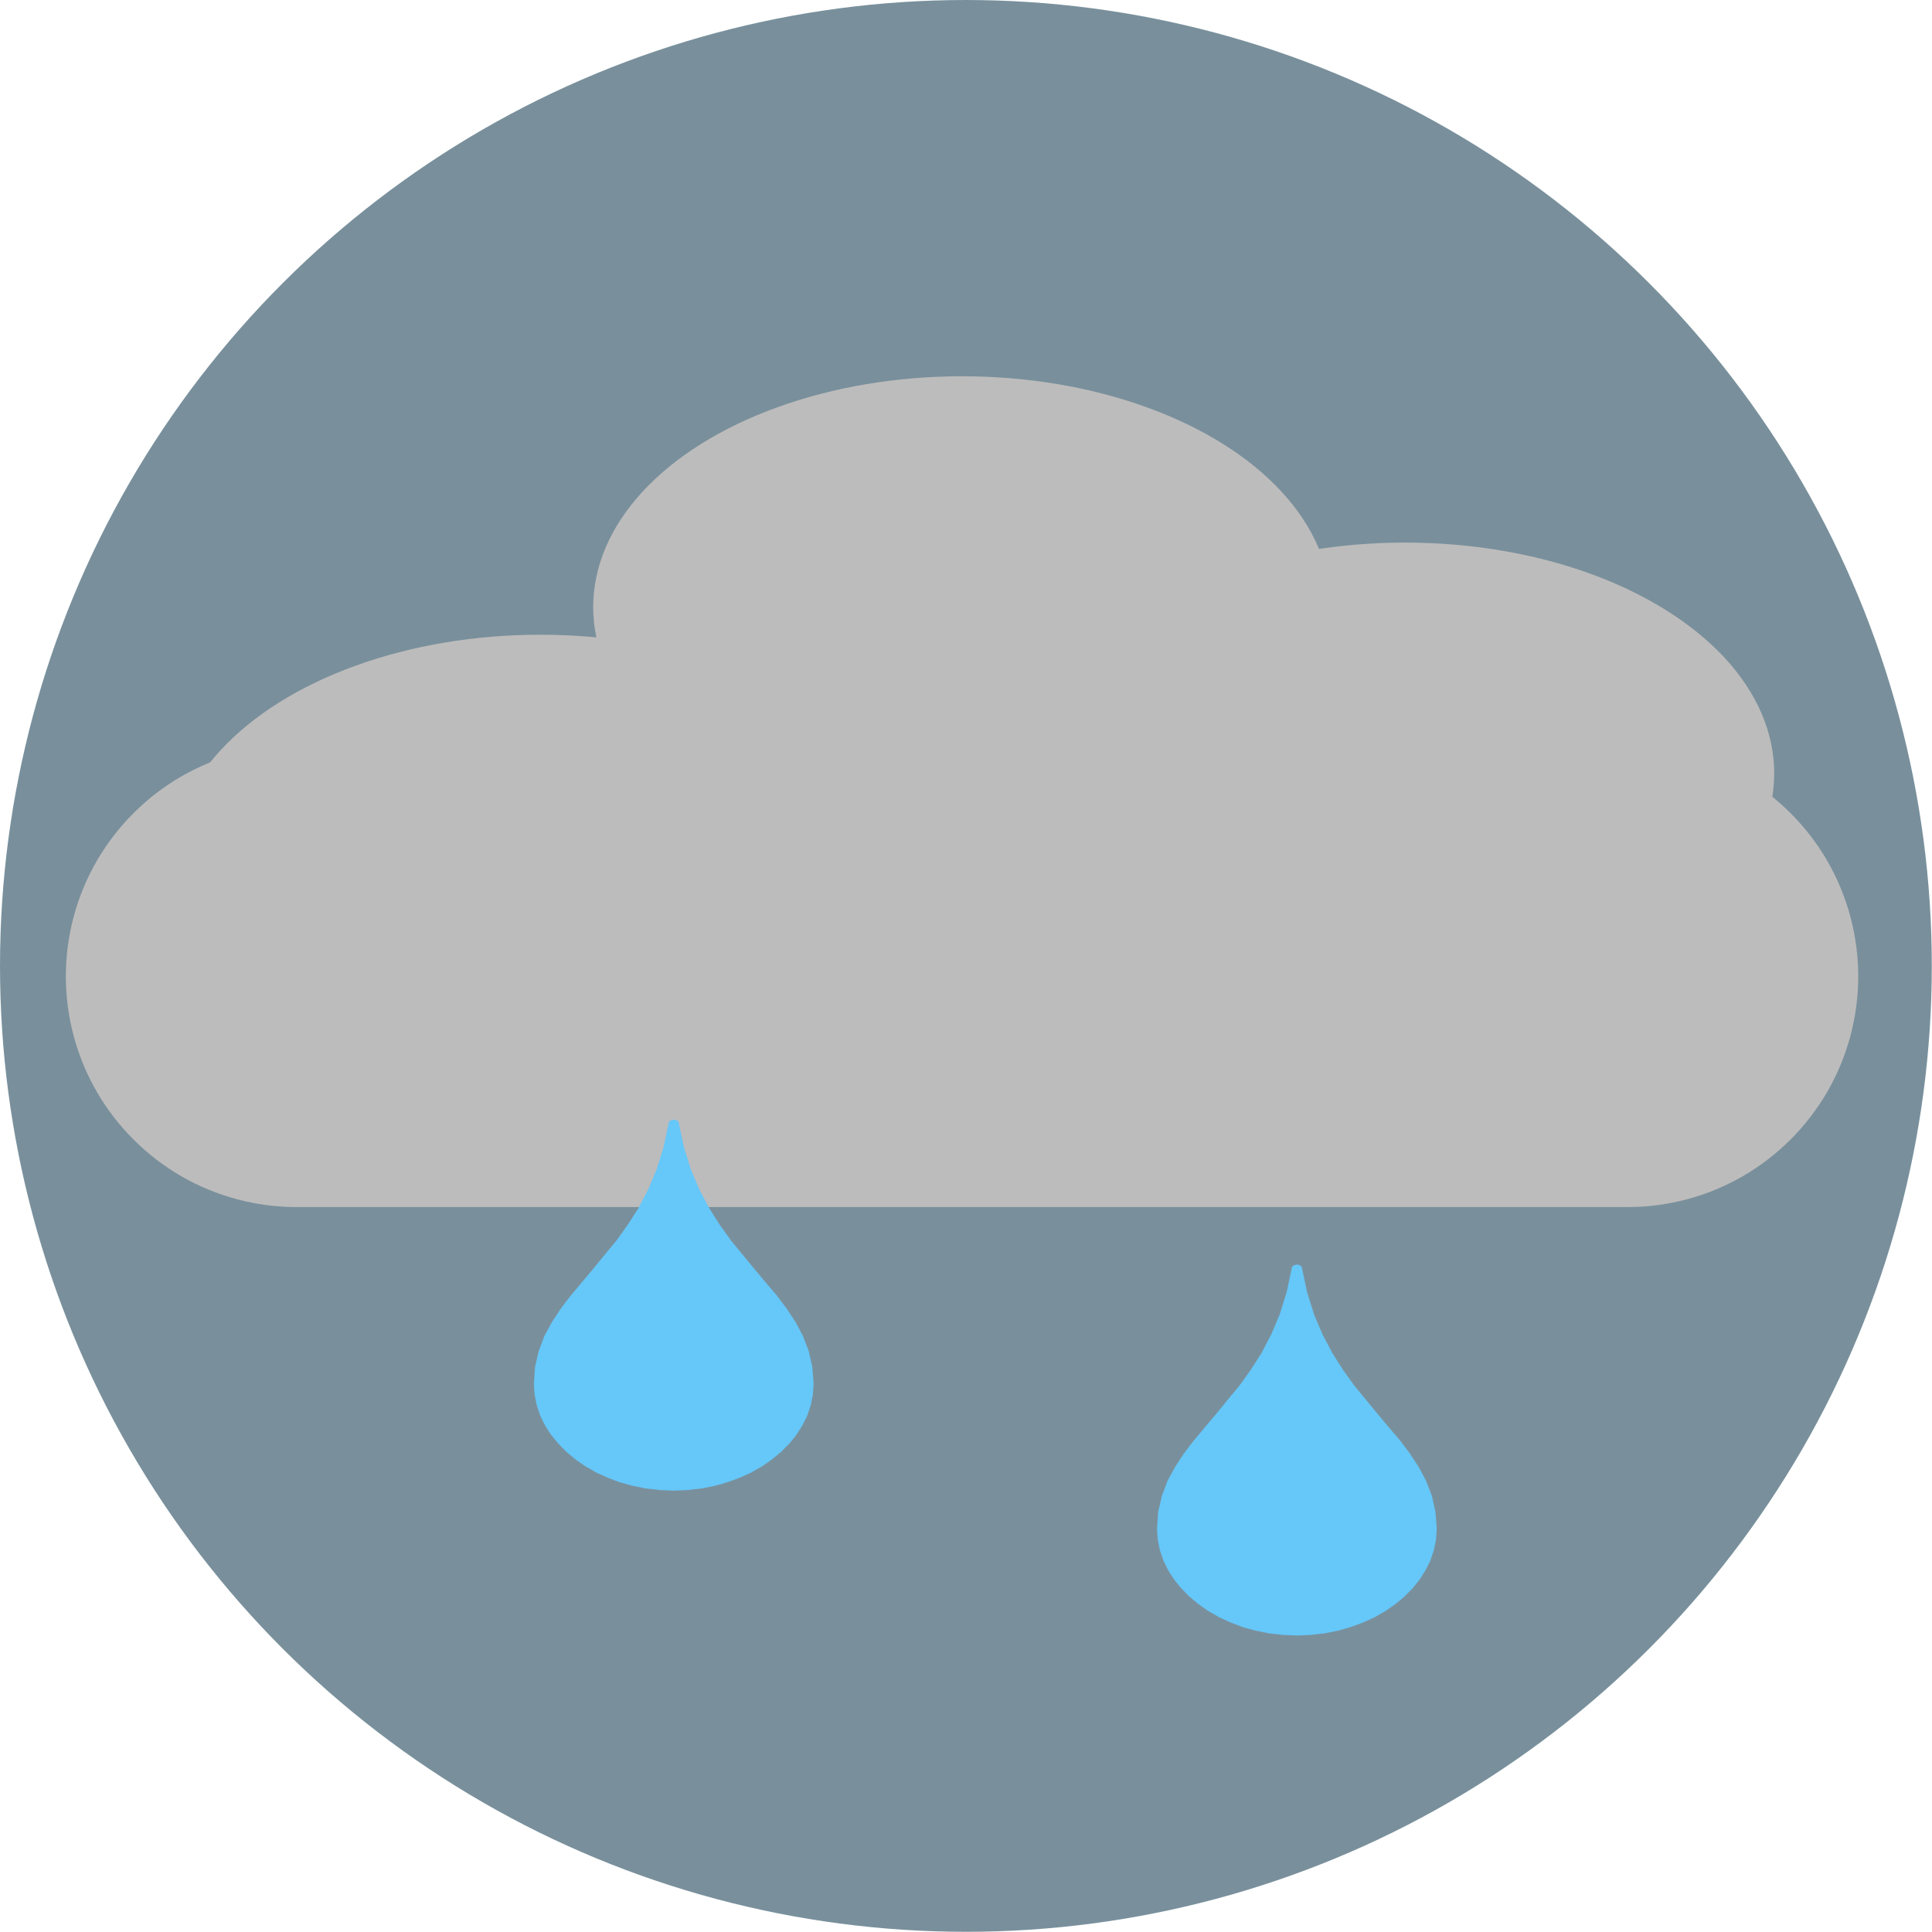<svg xmlns="http://www.w3.org/2000/svg" xml:space="preserve" width="378.028" height="378.028" fill-rule="evenodd" stroke-linejoin="round" stroke-width="28.222" preserveAspectRatio="xMidYMid" version="1.2" viewBox="1002 9852 10002 10002"><g class="Page"><g class="com.sun.star.drawing.CustomShape"><path fill="none" d="M1002 9852h10002v10002H1002z" class="BoundingBox"/><path fill="#79909C" d="M11003 14853c0 877-231 1740-670 2500s-1070 1391-1830 1830-1623 670-2500 670c-878 0-1741-231-2501-670s-1391-1070-1830-1830-670-1623-670-2500c0-878 231-1741 670-2501s1070-1391 1830-1830 1623-670 2500-670c878 0 1741 231 2501 670s1391 1070 1830 1830 670 1623 670 2500z"/></g><g class="Group"><g class="com.sun.star.drawing.CustomShape"><path fill="none" d="M1342 13712h9281v2390H1342z" class="BoundingBox"/><path fill="#BDBCBC" d="M2537 13712c-209 0-415 55-597 160-181 105-332 256-437 437-105 182-160 388-160 598v-1 1c0 209 55 415 160 597 105 181 256 332 437 437 182 105 388 160 598 160h6890c209 0 415-55 597-160 181-105 332-256 437-437 105-182 160-388 160-597v-1 1c0-210-55-416-160-598-105-181-256-332-437-437-182-105-388-160-597-160z"/></g><g class="com.sun.star.drawing.CustomShape"><path fill="none" d="M1888 13138h3824v2392H1888z" class="BoundingBox"/><path fill="#BDBCBC" d="M5711 14334c0 209-88 416-256 597-168 182-409 333-700 438-290 105-620 160-955 160-336 0-666-55-956-160-291-105-532-256-700-438-168-181-256-388-256-597 0-210 88-417 256-598 168-182 409-333 700-438 290-105 620-160 955-160 336 0 666 55 956 160 291 105 532 256 700 438 168 181 256 388 256 597z"/></g><g class="com.sun.star.drawing.CustomShape"><path fill="none" d="M6365 12661h3823v2390H6365z" class="BoundingBox"/><path fill="#BDBCBC" d="M10187 13856c0 209-88 415-256 597-168 181-409 332-699 437-291 105-620 160-955 160-336 0-665-55-956-160-290-105-531-256-699-437-168-182-256-388-256-597 0-210 88-416 256-598 168-181 409-332 699-437 291-105 620-160 955-160 336 0 665 55 956 160 290 105 531 256 699 437 168 182 256 388 256 597z"/></g><g class="com.sun.star.drawing.CustomShape"><path fill="none" d="M4073 11800h3821v2390H4073z" class="BoundingBox"/><path fill="#BDBCBC" d="M7892 12995c0 209-88 415-256 597-167 181-408 332-699 437-290 105-619 160-954 160-336 0-665-55-955-160-291-105-532-256-699-437-168-182-256-388-256-597 0-210 88-416 256-598 167-181 408-332 699-437 290-105 619-160 954-160 336 0 665 55 955 160 291 105 532 256 699 437 168 182 256 388 256 597z"/></g></g><g class="com.sun.star.drawing.ClosedBezierShape"><path fill="none" d="M3765 15649h1450v1921H3765z" class="BoundingBox"/><path fill="#66C7F9" d="M4464 15665c-9 43-18 85-27 127-12 38-24 77-36 115-15 35-29 70-44 104-17 32-34 64-50 96-19 29-37 58-56 87-19 27-39 54-58 81-41 49-81 98-121 147-39 46-77 92-115 137-18 23-35 45-52 68-16 24-31 47-46 70l-39 72c-9 26-19 51-29 77-6 27-12 54-19 82-2 29-4 59-6 88 1 19 2 38 4 57 3 18 7 36 11 55 6 17 12 35 18 53 8 17 16 34 25 51 10 16 20 32 31 48 12 15 24 30 37 45 14 15 28 29 42 43 15 13 31 26 47 39l51 36c19 10 38 21 56 32l60 27 63 24 66 18c23 5 46 9 69 14 24 2 47 5 71 8 24 1 49 2 73 3 24-1 49-2 73-3 23-3 47-6 71-8 23-5 46-9 69-14 22-6 44-12 66-19 21-7 42-15 63-23l60-27c18-11 37-22 56-32l51-36c16-13 32-26 47-39l43-43 36-45c10-16 21-32 31-49 8-16 17-33 25-50 6-18 12-36 18-53 4-19 7-37 11-55 1-19 3-38 4-57-2-29-4-59-7-88-6-28-12-55-18-82-10-26-20-51-30-77-12-24-25-48-38-72-15-23-30-46-46-70-17-23-34-45-51-68-39-45-78-91-116-137-40-49-81-98-121-147-19-27-39-54-58-81-19-29-37-58-55-87l-51-96c-15-34-29-69-44-104-12-38-24-77-36-115-9-42-18-84-27-127v-2l-1-1c0-1 0-2-1-2 0-1-1-1-1-2l-1-1c-1-1-1-1-2-1 0-1-1-1-1-2-1 0-1 0-2-1-1 0-2-1-4-1-1-1-3-1-4-2-1 0-3 0-4-1h-10c-1 1-2 1-4 1-1 1-3 1-4 2-1 0-3 1-4 1-1 1-1 1-2 1 0 1-1 1-1 2-1 0-1 0-2 1l-1 1c0 1-1 1-1 2 0 0-1 1-1 2 0 0 0 1-1 1z"/></g><g class="com.sun.star.drawing.ClosedBezierShape"><path fill="none" d="M6991 16399h1450v1921H6991z" class="BoundingBox"/><path fill="#66C7F9" d="M7690 16415c-9 43-18 85-27 127-12 38-24 77-36 115-15 35-29 70-44 104-17 32-34 64-50 96-19 29-37 58-56 87-19 27-39 54-58 81-41 49-81 98-121 147-39 46-77 92-115 137-18 23-35 45-52 68-16 24-31 47-46 70l-39 72c-9 26-19 51-29 77-6 27-12 54-19 82-2 29-4 59-6 88 1 19 2 38 4 57 3 18 7 36 11 55 6 17 12 35 18 53 8 17 16 34 25 51 10 16 20 32 31 48 12 15 24 30 37 45 14 15 28 29 42 43 15 13 31 26 47 39l51 36c19 10 38 21 56 32l60 27 63 24 66 18c23 5 46 9 69 14 24 2 47 5 71 8 24 1 49 2 73 3 24-1 49-2 73-3 23-3 47-6 71-8 23-5 46-9 69-14 22-6 44-12 66-19 21-7 42-15 63-23l60-27c18-11 37-22 56-32l51-36c16-13 32-26 47-39l43-43 36-45c10-16 21-32 31-49 8-16 17-33 25-50 6-18 12-36 18-53 4-19 7-37 11-55 1-19 3-38 4-57-2-29-4-59-7-88-6-28-12-55-18-82-10-26-20-51-30-77-12-24-25-48-38-72-15-23-30-46-46-70-17-23-34-45-51-68-39-45-78-91-116-137-40-49-81-98-121-147-19-27-39-54-58-81-19-29-37-58-55-87l-51-96c-15-34-29-69-44-104-12-38-24-77-36-115-9-42-18-84-27-127v-2l-1-1c0-1 0-2-1-2 0-1-1-1-1-2l-1-1c-1-1-1-1-2-1 0-1-1-1-1-2-1 0-1 0-2-1-1 0-2-1-4-1-1-1-3-1-4-2-1 0-3 0-4-1h-10c-1 1-2 1-4 1-1 1-3 1-4 2-1 0-3 1-4 1-1 1-1 1-2 1 0 1-1 1-1 2-1 0-1 0-2 1l-1 1c0 1-1 1-1 2 0 0-1 1-1 2 0 0 0 1-1 1z"/></g></g></svg>